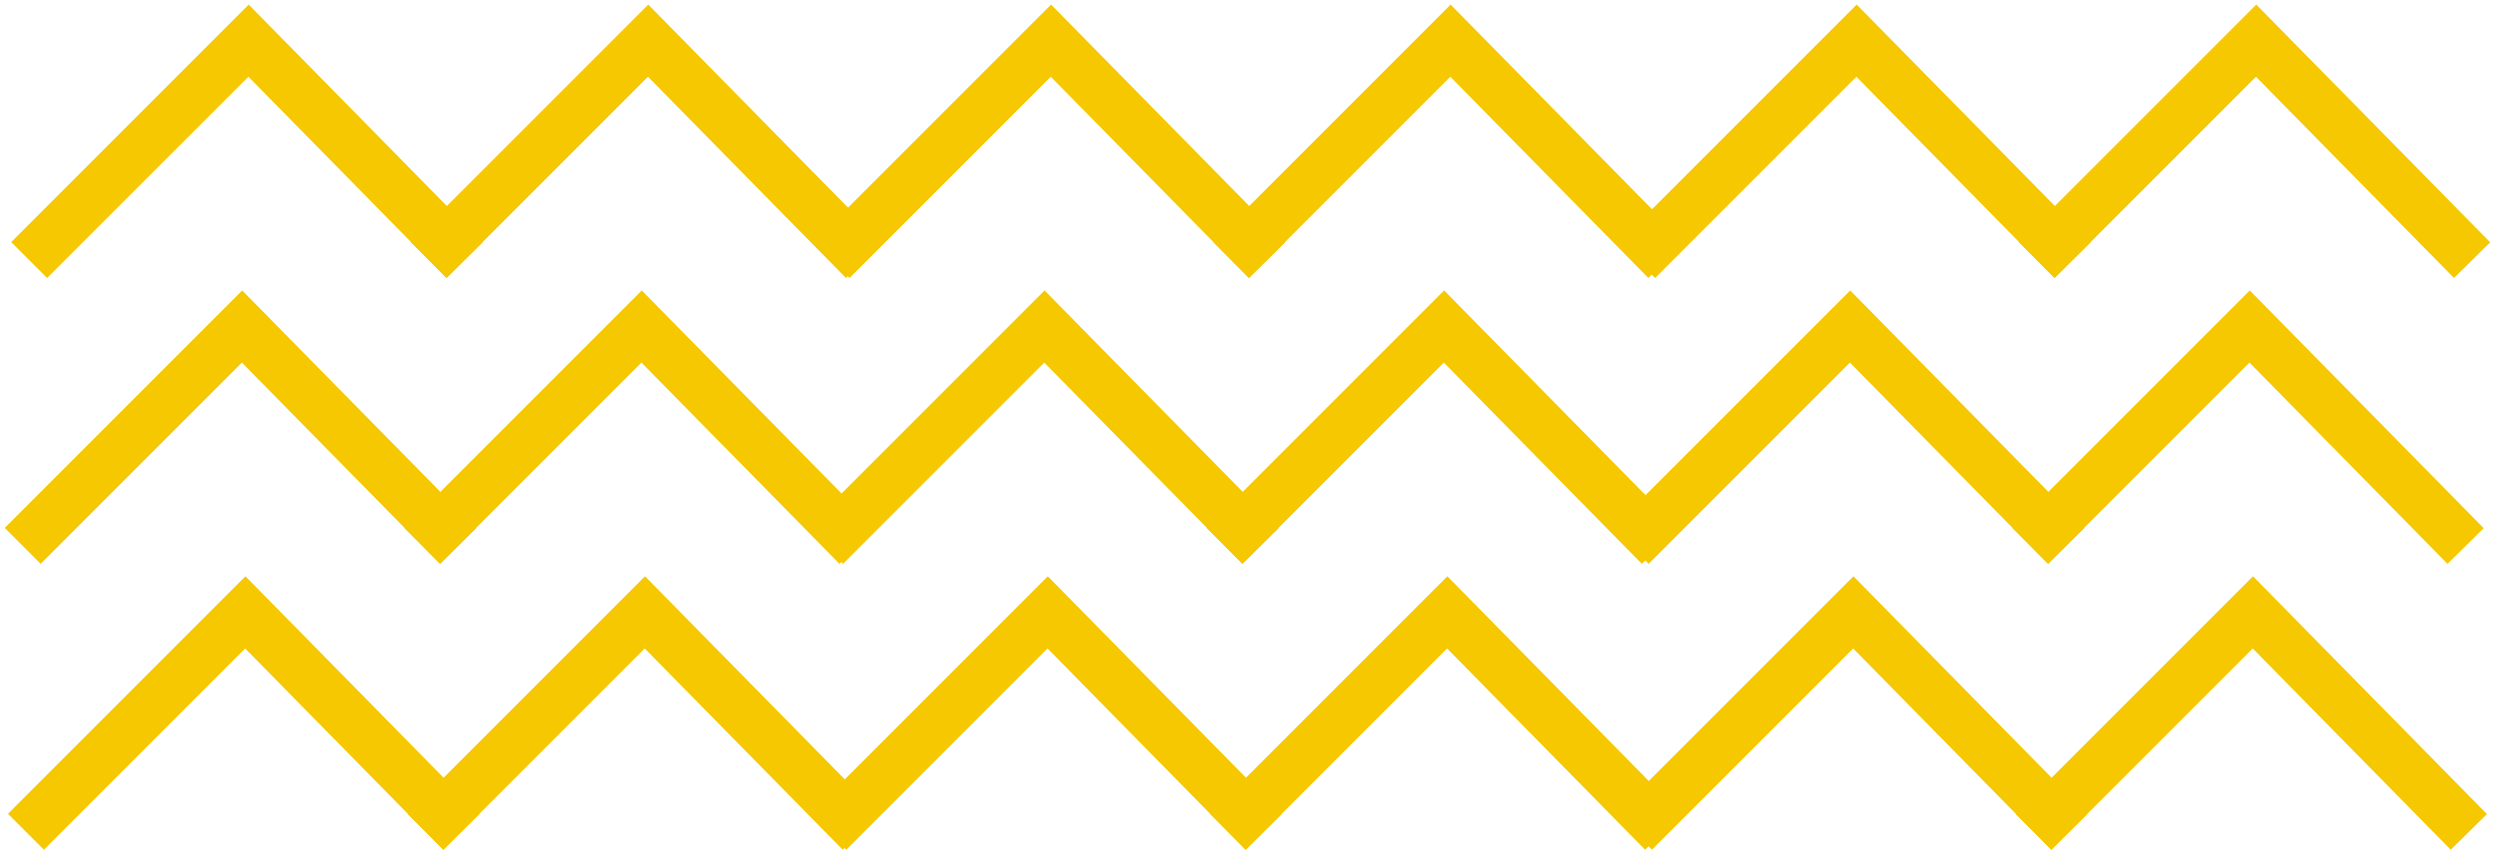 <svg width="246" height="84" viewBox="0 0 246 84" fill="none" xmlns="http://www.w3.org/2000/svg">
<path d="M4.32 80.077L24.138 60.258L43.637 80.077" stroke="#F5C802" stroke-width="5" stroke-linecap="square"/>
<path d="M4 51.947L23.818 32.129L43.317 51.947" stroke="#F5C802" stroke-width="5" stroke-linecap="square"/>
<path d="M4.639 23.818L24.458 4L43.956 23.818" stroke="#F5C802" stroke-width="5" stroke-linecap="square"/>
<path d="M83.273 80.077L103.091 60.258L122.59 80.077" stroke="#F5C802" stroke-width="5" stroke-linecap="square"/>
<path d="M82.954 51.947L102.772 32.129L122.271 51.947" stroke="#F5C802" stroke-width="5" stroke-linecap="square"/>
<path d="M83.593 23.818L103.411 4L122.91 23.818" stroke="#F5C802" stroke-width="5" stroke-linecap="square"/>
<path d="M162.546 80.077L182.365 60.258L201.863 80.077" stroke="#F5C802" stroke-width="5" stroke-linecap="square"/>
<path d="M162.227 51.947L182.045 32.129L201.544 51.947" stroke="#F5C802" stroke-width="5" stroke-linecap="square"/>
<path d="M162.866 23.818L182.684 4L202.183 23.818" stroke="#F5C802" stroke-width="5" stroke-linecap="square"/>
<path d="M43.637 80.077L63.455 60.258L82.954 80.077" stroke="#F5C802" stroke-width="5" stroke-linecap="square"/>
<path d="M43.317 51.947L63.135 32.129L82.634 51.947" stroke="#F5C802" stroke-width="5" stroke-linecap="square"/>
<path d="M43.956 23.818L63.775 4L83.273 23.818" stroke="#F5C802" stroke-width="5" stroke-linecap="square"/>
<path d="M122.59 80.077L142.408 60.258L161.907 80.077" stroke="#F5C802" stroke-width="5" stroke-linecap="square"/>
<path d="M122.271 51.947L142.089 32.129L161.587 51.947" stroke="#F5C802" stroke-width="5" stroke-linecap="square"/>
<path d="M122.91 23.818L142.728 4L162.227 23.818" stroke="#F5C802" stroke-width="5" stroke-linecap="square"/>
<path d="M201.863 80.077L221.682 60.258L241.18 80.077" stroke="#F5C802" stroke-width="5" stroke-linecap="square"/>
<path d="M201.544 51.947L221.362 32.129L240.861 51.947" stroke="#F5C802" stroke-width="5" stroke-linecap="square"/>
<path d="M202.183 23.818L222.001 4L241.5 23.818" stroke="#F5C802" stroke-width="5" stroke-linecap="square"/>
</svg>
